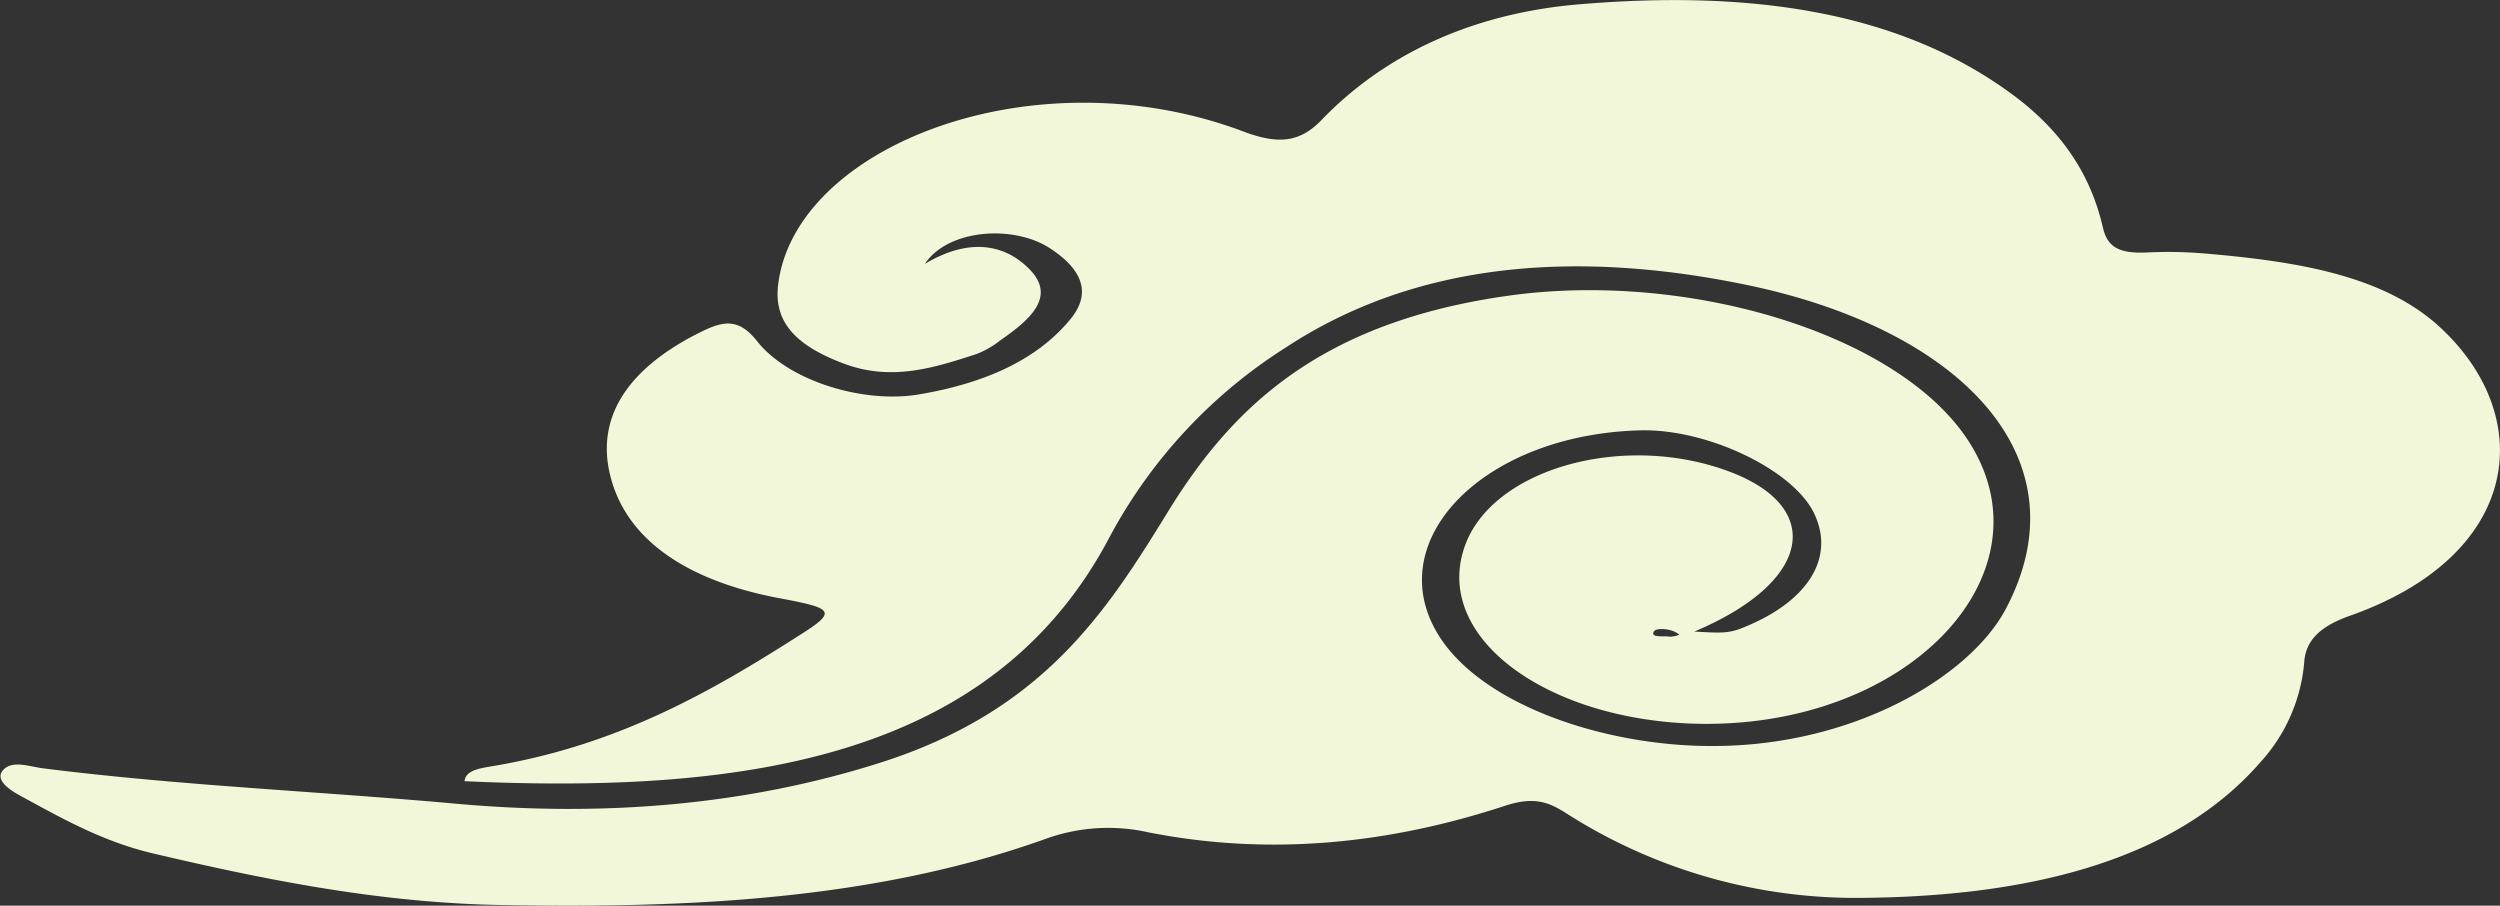 <svg xmlns="http://www.w3.org/2000/svg" viewBox="0 0 267.86 97.04"><rect x="0" y="0" width="267.86" height="97.04" fill="#333333" stroke="none"/><defs><style>.cls-1{fill:#f2f7d9;fill-rule:evenodd;}</style></defs><title>reversed_cloud</title><g id="图层_2" data-name="图层 2"><g id="图层_1-2" data-name="图层 1"><path class="cls-1" d="M181.53,67.67c12.57-5.28,13.93-13.23,3.95-17.07-11.37-4.38-25.59-.43-28.54,7.93-3.4,9.62,8.45,18.43,24.34,19,23.07.79,38.92-16.07,29.59-30.34C203.36,35.69,180.76,29,161.64,31.68c-20.35,2.84-29.72,12.11-36.52,23.18-6.6,10.73-13.38,21.32-30.81,26.86-14.37,4.57-29.7,5.82-45.48,4.39C34.1,84.78,19.22,84.17,4.6,82.32c-1.38-.17-3.26-.9-4.24.16s.63,2.13,1.85,2.8c4.38,2.37,8.72,4.87,14.19,6.16,12,2.82,24.16,5.27,37,5.52,20.34.39,40.37-.53,58.69-7.1A19.67,19.67,0,0,1,123,89.17c13.33,2.64,26.18,1.14,38.3-2.85,3.71-1.21,5.19,0,7.28,1.3a57.56,57.56,0,0,0,31,8.58c17.92-.16,33.49-4,42.65-14.58A18.15,18.15,0,0,0,246.88,71c.14-2.32,1.63-3.86,4.83-5,18.37-6.45,20.09-21,10.06-30.62-6-5.81-15.42-7.34-25.32-8.2a46.84,46.84,0,0,0-6.38-.13c-3.17.16-4.3-.68-4.76-2.68-1.24-5.37-4.14-10.25-10-14.47C202.82.83,186.56-1,169.23.46c-12,1-21.19,5.72-27.58,12.34-2.31,2.42-4.58,2.74-8.4,1.3-22.5-8.48-48.14,1.61-49.88,16.44-.49,4.08,2.06,6.57,7.13,8.45s9.65.4,14.13-1.06a9.74,9.74,0,0,0,2.54-1.46c3.12-2.16,6-4.62,3.21-7.54-2.42-2.55-6.23-3.68-11.28-.66,2.46-3.73,9.61-4.27,13.56-1.56,3,2,4.45,4.5,2.08,7.42-3.52,4.35-9.1,6.92-16.3,8.13-5.92,1-13.93-1.42-17.32-5.7-2.12-2.69-3.85-2.11-6.51-.75-7.77,4-10.82,9.3-9.15,15.44,1.78,6.58,8.09,11,18.19,12.87,5.65,1.07,6.13,1.36,1.92,4C76,74.23,66,79.93,52.47,82.14c-1.42.24-2.57.5-2.7,1.56,30.14,1.38,56.7-2.43,69.17-26.26a54.37,54.37,0,0,1,18.8-20.19c14.09-9.28,31.33-10.49,49.52-6.7,23,4.81,36.24,18.64,27.6,34.78C211,72.52,198.54,80,183.32,79.93c-11.59,0-25-4.53-29.43-12.28-5.73-10,5.24-21.11,21.86-21.54,7.21-.19,16.51,4.28,18.67,9,2.25,4.87-.94,9.56-8,12.27C185,67.9,184,67.8,181.53,67.67Zm-1.61.34a3,3,0,0,1-1,.21c-.67-.12-2.15.15-1.71-.57C177.44,67.25,179.13,67.3,179.92,68Z"/></g></g></svg>